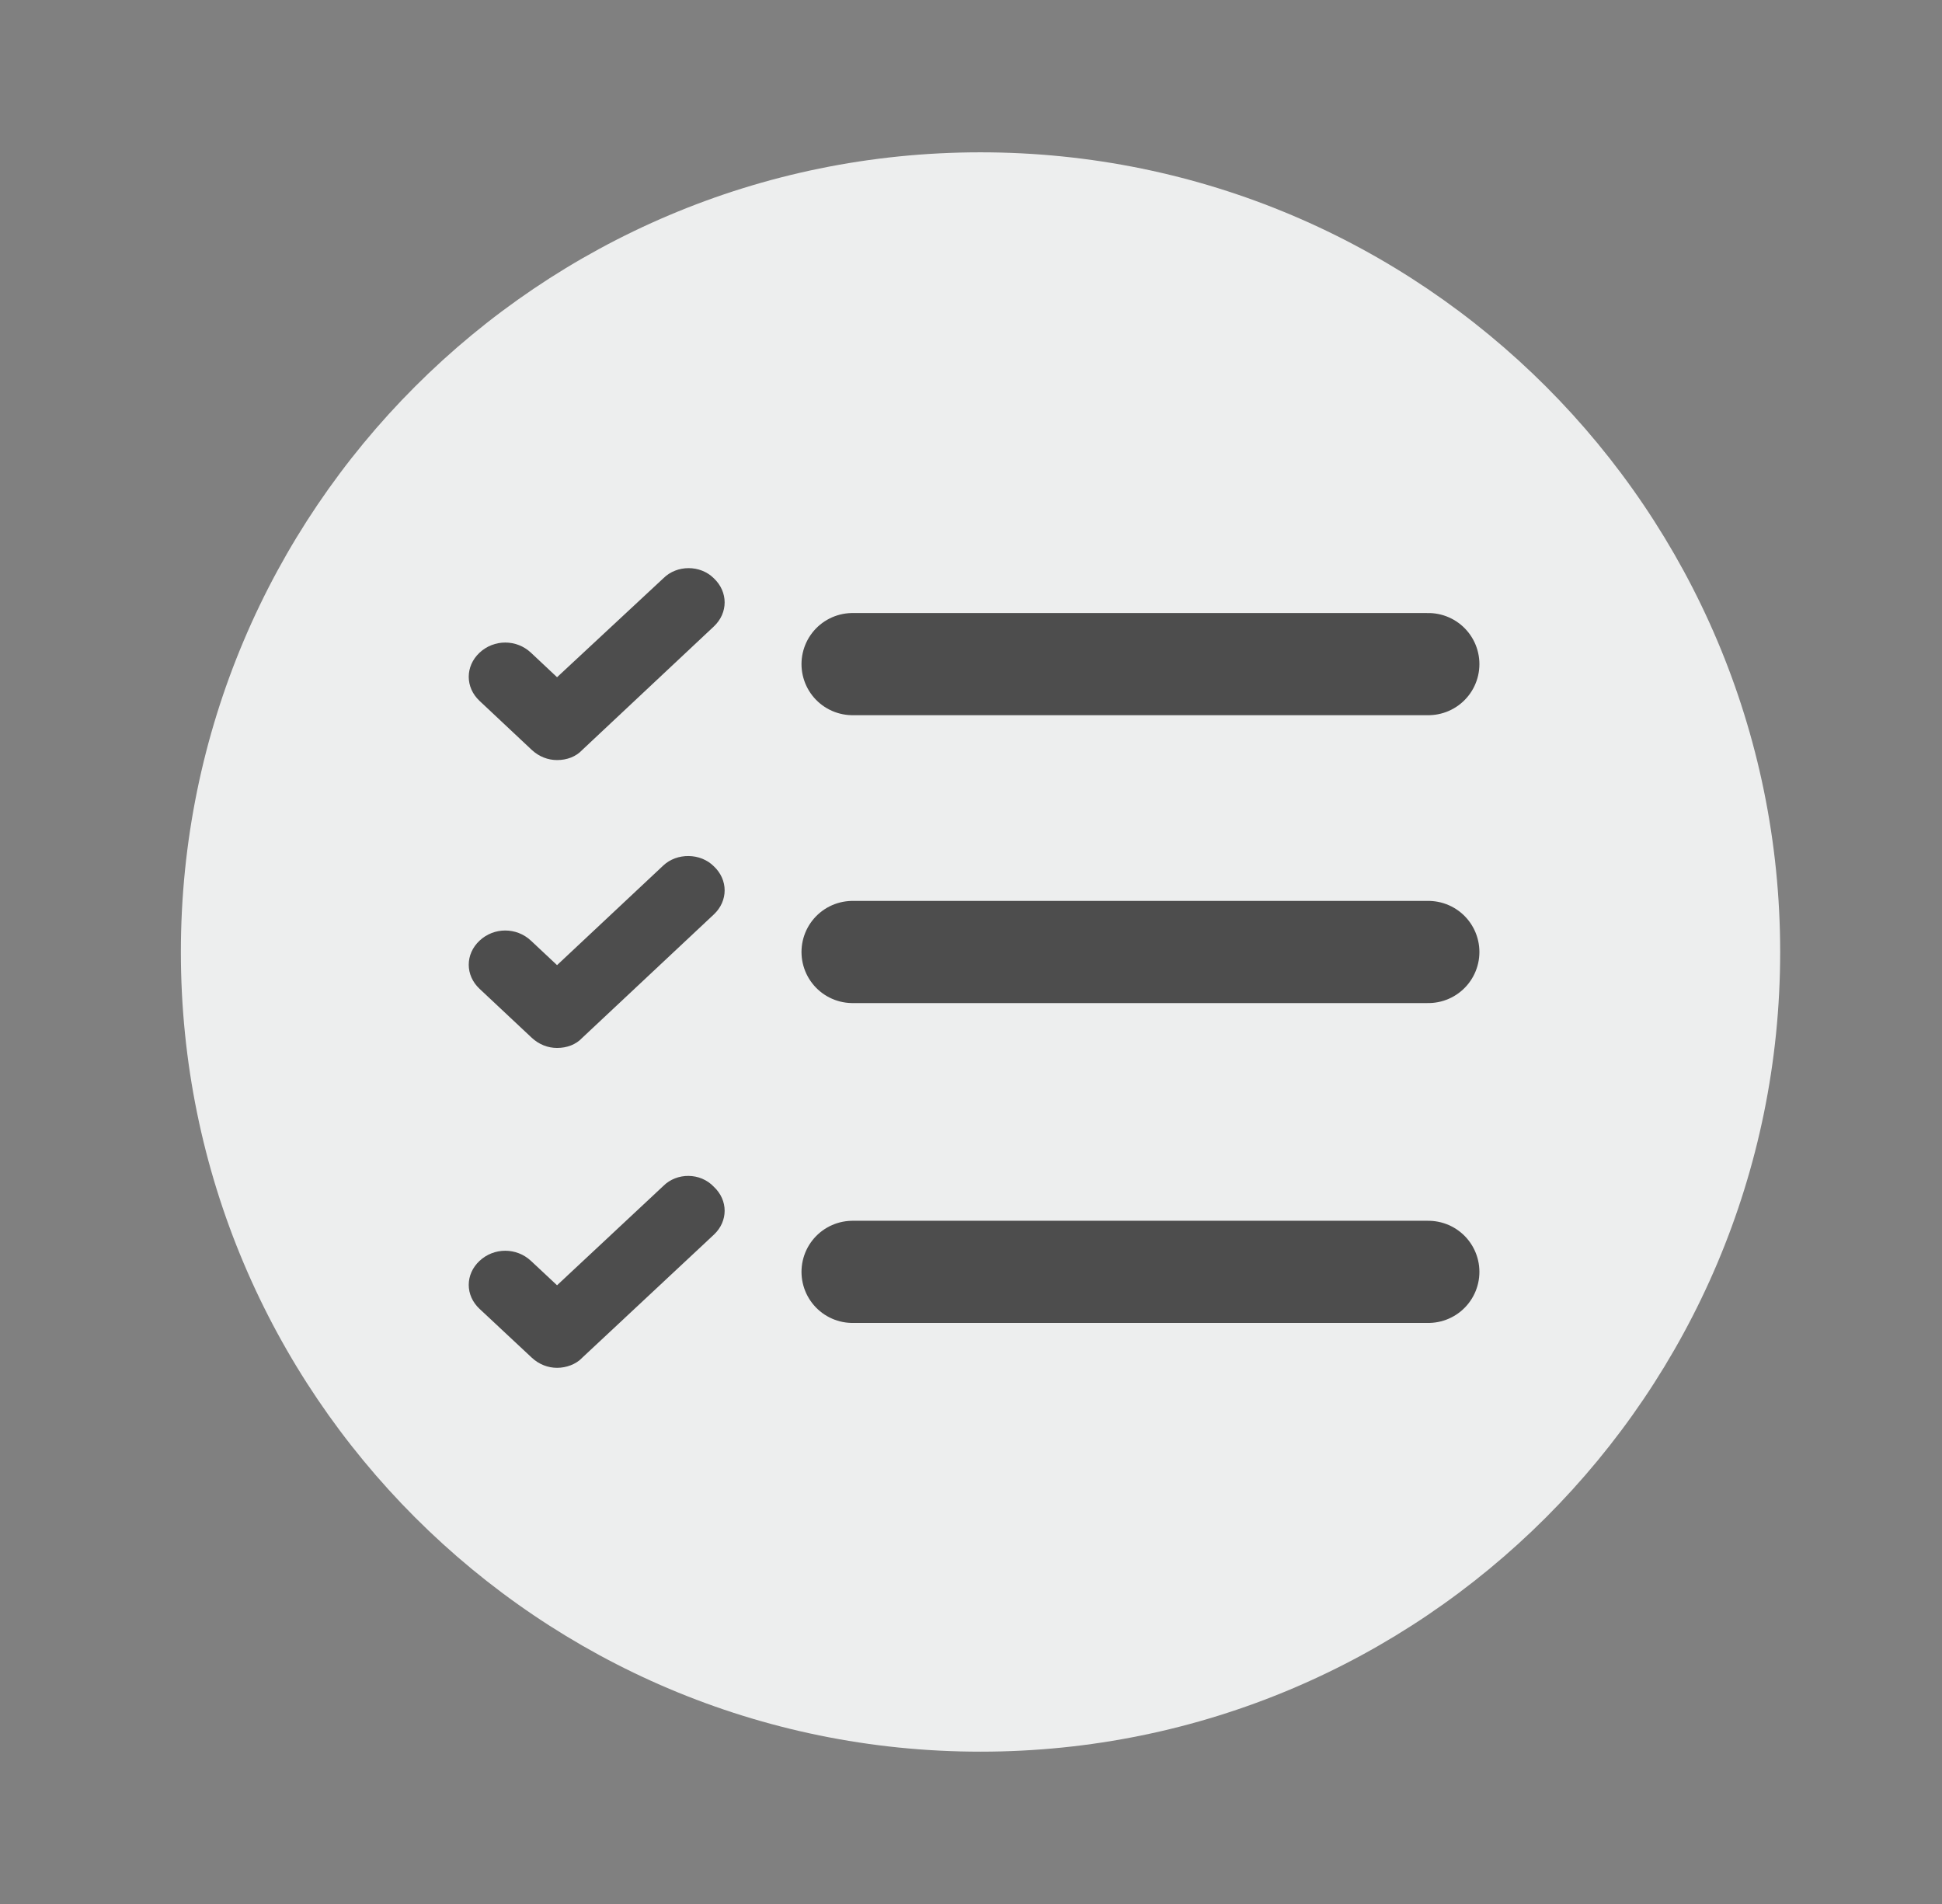 <svg width="51" height="50" viewBox="0 0 51 50" fill="none" xmlns="http://www.w3.org/2000/svg">
<rect x="0" y="0" width="51" height="50" fill="#808080" stroke="none"/>
<path d="M25.75 46C37.348 46 46.75 36.598 46.75 25C46.75 13.402 37.348 4 25.75 4C14.152 4 4.75 13.402 4.75 25C4.75 36.598 14.152 46 25.75 46Z" fill="#EDEEEE"/>
<path d="M17.421 15.186L14.629 17.784L13.943 17.14C13.564 16.785 12.973 16.785 12.594 17.14C12.215 17.495 12.215 18.051 12.594 18.406L13.966 19.694C14.156 19.871 14.392 19.96 14.629 19.96C14.889 19.96 15.126 19.871 15.291 19.694L18.746 16.452C19.125 16.097 19.125 15.542 18.746 15.186C18.391 14.831 17.776 14.831 17.421 15.186Z" fill="#4D4D4D"/>
<path d="M17.421 22.727L14.629 25.345L13.943 24.702C13.564 24.347 12.973 24.347 12.594 24.702C12.215 25.057 12.215 25.612 12.594 25.967L13.966 27.254C14.156 27.431 14.392 27.52 14.629 27.52C14.889 27.52 15.126 27.431 15.291 27.254L18.746 24.014C19.125 23.659 19.125 23.104 18.746 22.749C18.391 22.394 17.776 22.394 17.421 22.727Z" fill="#4D4D4D"/>
<path d="M17.421 31.143L14.629 33.752L13.943 33.111C13.564 32.757 12.973 32.757 12.594 33.111C12.215 33.465 12.215 34.018 12.594 34.372L13.966 35.654C14.156 35.831 14.392 35.92 14.629 35.92C14.866 35.92 15.126 35.831 15.291 35.654L18.746 32.425C19.125 32.072 19.125 31.519 18.746 31.165C18.391 30.789 17.776 30.789 17.421 31.143Z" fill="#4D4D4D"/>
<path d="M22.39 17.44H37.51" stroke="#4D4D4D" stroke-width="2.683" stroke-miterlimit="10" stroke-linecap="round"/>
<path d="M22.39 25H37.51" stroke="#4D4D4D" stroke-width="2.683" stroke-miterlimit="10" stroke-linecap="round"/>
<path d="M22.39 33.4H37.51" stroke="#4D4D4D" stroke-width="2.683" stroke-miterlimit="10" stroke-linecap="round"/>
</svg>
